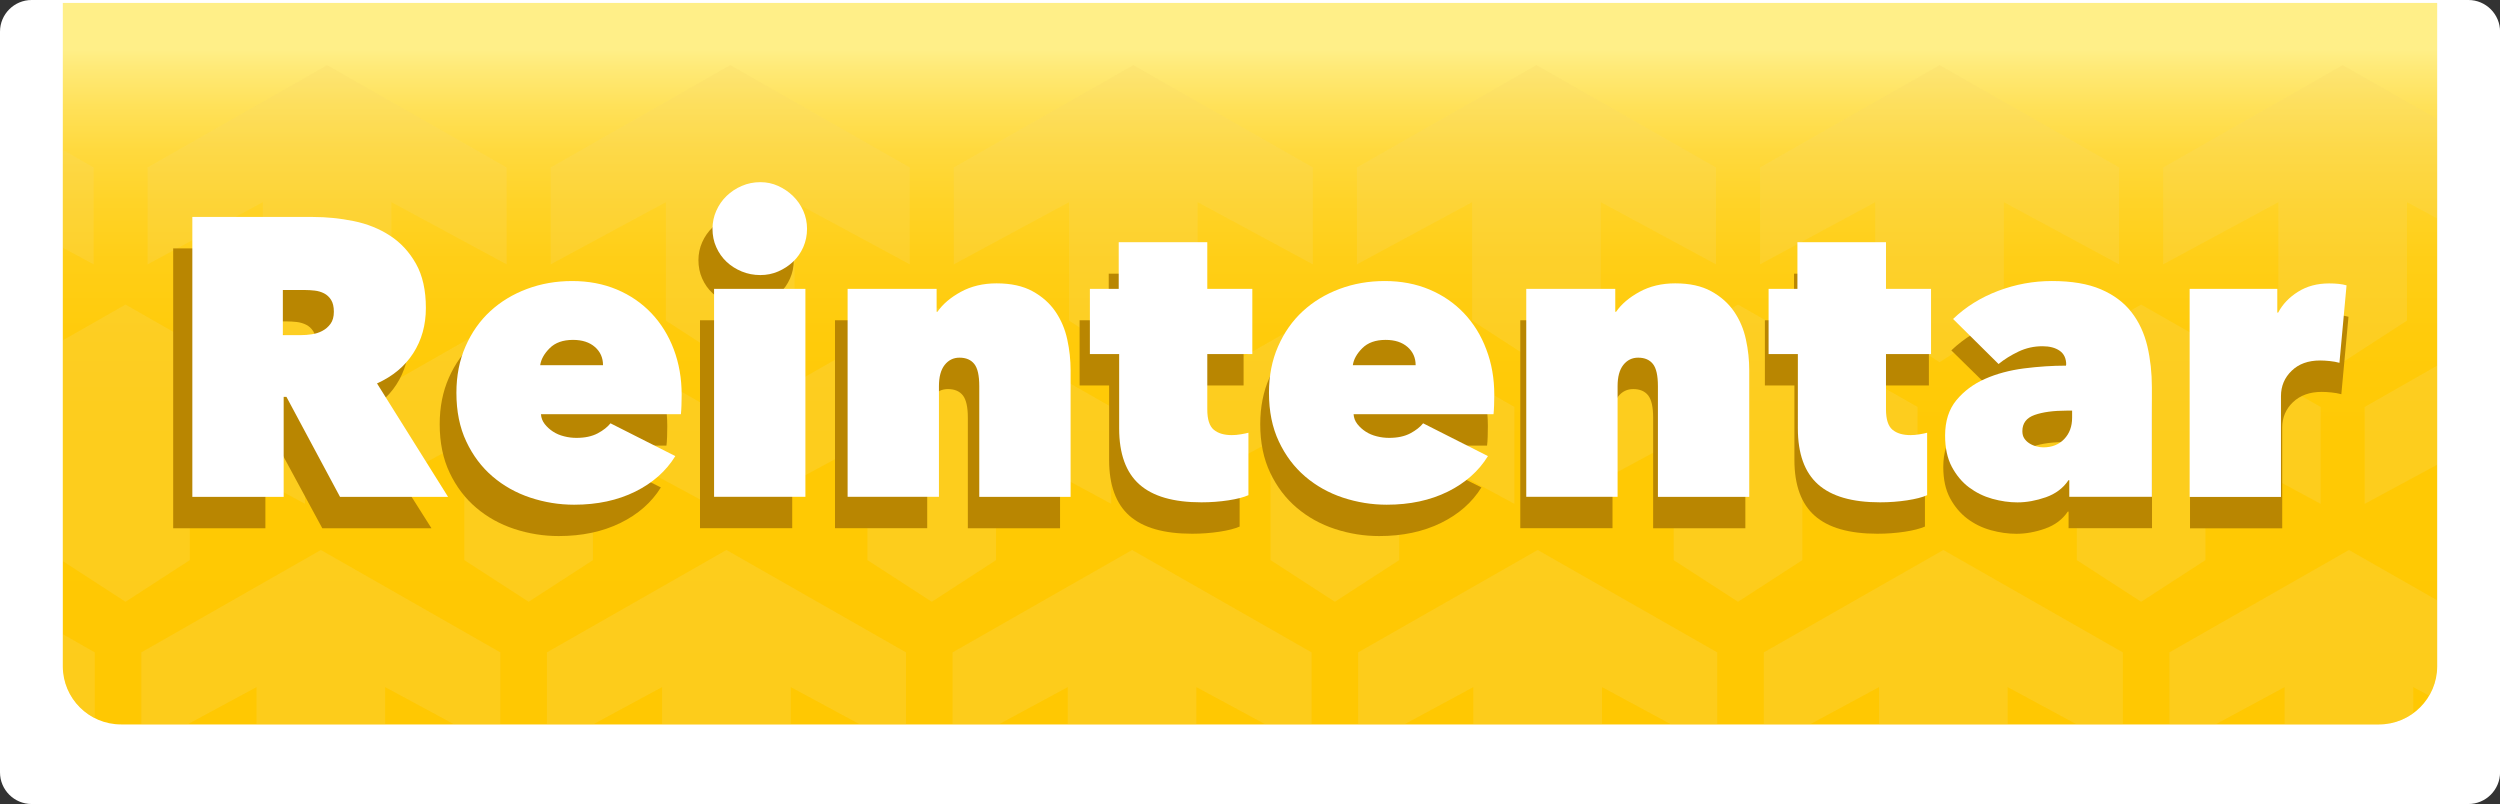 <?xml version="1.0" encoding="utf-8"?>
<!-- Generator: Adobe Illustrator 25.2.1, SVG Export Plug-In . SVG Version: 6.00 Build 0)  -->
<svg version="1.1" id="Capa_1" xmlns="http://www.w3.org/2000/svg" xmlns:xlink="http://www.w3.org/1999/xlink" x="0px" y="0px"
	 viewBox="0 0 398 128" style="enable-background:new 0 0 398 128;" xml:space="preserve">
<rect x="0" y="0" width="398" height="128" fill="#333333" stroke="none"/>
<style type="text/css">
	.st0{fill:#FFFFFF;}
	.st1{fill:url(#XMLID_2_);}
	.st2{clip-path:url(#SVGID_2_);}
	.st3{opacity:0.25;clip-path:url(#SVGID_4_);}
	.st4{fill:#F6D968;}
	.st5{opacity:0.25;clip-path:url(#SVGID_6_);}
	.st6{opacity:0.25;clip-path:url(#SVGID_8_);}
	.st7{enable-background:new    ;}
	.st8{fill:#B98601;}
</style>
<g id="FONDOS">
</g>
<g id="PERSONAJES">
</g>
<g id="INTERFACE">
	<g>
		<g>
			<g>
				<path class="st0" d="M392.96,128H5.04C2.26,128,0,125.74,0,122.96V5.04C0,2.26,2.26,0,5.04,0h387.93c2.78,0,5.04,2.26,5.04,5.04
					v117.93C398,125.74,395.74,128,392.96,128z"/>
				<g>
					<g>
						
							<linearGradient id="XMLID_2_" gradientUnits="userSpaceOnUse" x1="-222.179" y1="-7539.735" x2="-107.32" y2="-7539.735" gradientTransform="matrix(0 1 1 0 7738.735 222.649)">
							<stop  offset="0.064" style="stop-color:#FFEF88"/>
							<stop  offset="0.088" style="stop-color:#FFEA78"/>
							<stop  offset="0.143" style="stop-color:#FFE159"/>
							<stop  offset="0.205" style="stop-color:#FFD93D"/>
							<stop  offset="0.276" style="stop-color:#FFD327"/>
							<stop  offset="0.358" style="stop-color:#FFCE16"/>
							<stop  offset="0.46" style="stop-color:#FFCB0B"/>
							<stop  offset="0.603" style="stop-color:#FFC904"/>
							<stop  offset="1" style="stop-color:#FFC802"/>
						</linearGradient>
						<path id="XMLID_28_" class="st1" d="M10,106.06V0.47h378v105.59c0,5.12-4.15,9.27-9.27,9.27H19.27
							C14.15,115.33,10,111.18,10,106.06z"/>
					</g>
					<g>
						<defs>
							<path id="SVGID_1_" d="M10,106.06V0.47h378v105.59c0,5.12-4.15,9.27-9.27,9.27H19.27C14.15,115.33,10,111.18,10,106.06z"/>
						</defs>
						<clipPath id="SVGID_2_">
							<use xlink:href="#SVGID_1_"  style="overflow:visible;"/>
						</clipPath>
						<g class="st2">
							<g>
								<defs>
									<rect id="SVGID_3_" x="10" y="0.47" width="378" height="114.87"/>
								</defs>
								<clipPath id="SVGID_4_">
									<use xlink:href="#SVGID_3_"  style="overflow:visible;"/>
								</clipPath>
								<g class="st3">
									<polygon class="st4" points="52.07,10.36 23.5,26.66 23.5,42.08 41.84,32.18 41.84,51.04 52.07,57.67 62.31,51.04 
										62.31,32.18 80.65,42.08 80.65,26.66 									"/>
									<polygon class="st4" points="-13.67,10.36 -42.25,26.66 -42.25,42.08 -23.91,32.18 -23.91,51.04 -13.67,57.67 -3.44,51.04 
										-3.44,32.18 14.9,42.08 14.9,26.66 									"/>
									<polygon class="st4" points="116.25,10.36 87.67,26.66 87.67,42.08 106.01,32.18 106.01,51.04 116.25,57.67 126.49,51.04 
										126.49,32.18 144.83,42.08 144.83,26.66 									"/>
									<polygon class="st4" points="180.42,10.36 151.85,26.66 151.85,42.08 170.19,32.18 170.19,51.04 180.42,57.67 
										190.66,51.04 190.66,32.18 209,42.08 209,26.66 									"/>
									<polygon class="st4" points="244.6,10.36 216.02,26.66 216.02,42.08 234.36,32.18 234.36,51.04 244.6,57.67 254.84,51.04 
										254.84,32.18 273.18,42.08 273.18,26.66 									"/>
									<polygon class="st4" points="308.78,10.36 280.2,26.66 280.2,42.08 298.54,32.18 298.54,51.04 308.78,57.67 319.01,51.04 
										319.01,32.18 337.35,42.08 337.35,26.66 									"/>
									<polygon class="st4" points="372.95,10.36 344.38,26.66 344.38,42.08 362.72,32.18 362.72,51.04 372.95,57.67 
										383.19,51.04 383.19,32.18 401.53,42.08 401.53,26.66 									"/>
								</g>
							</g>
							<g>
								<defs>
									<rect id="SVGID_5_" x="10" y="0.47" width="378" height="114.87"/>
								</defs>
								<clipPath id="SVGID_6_">
									<use xlink:href="#SVGID_5_"  style="overflow:visible;"/>
								</clipPath>
								<g class="st5">
									<polygon class="st4" points="19.98,48.49 -8.59,64.79 -8.59,80.21 9.75,70.31 9.75,89.17 19.98,95.8 30.22,89.17 
										30.22,70.31 48.56,80.21 48.56,64.79 									"/>
									<polygon class="st4" points="84.16,48.49 55.58,64.79 55.58,80.21 73.92,70.31 73.92,89.17 84.16,95.8 94.4,89.17 
										94.4,70.31 112.74,80.21 112.74,64.79 									"/>
									<polygon class="st4" points="148.34,48.49 119.76,64.79 119.76,80.21 138.1,70.31 138.1,89.17 148.34,95.8 158.57,89.17 
										158.57,70.31 176.91,80.21 176.91,64.79 									"/>
									<polygon class="st4" points="212.51,48.49 183.94,64.79 183.94,80.21 202.28,70.31 202.28,89.17 212.51,95.8 222.75,89.17 
										222.75,70.31 241.09,80.21 241.09,64.79 									"/>
									<polygon class="st4" points="276.69,48.49 248.11,64.79 248.11,80.21 266.45,70.31 266.45,89.17 276.69,95.8 286.93,89.17 
										286.93,70.31 305.27,80.21 305.27,64.79 									"/>
									<polygon class="st4" points="340.87,48.49 312.29,64.79 312.29,80.21 330.63,70.31 330.63,89.17 340.87,95.8 351.1,89.17 
										351.1,70.31 369.44,80.21 369.44,64.79 									"/>
									<polygon class="st4" points="405.04,48.49 376.46,64.79 376.46,80.21 394.81,70.31 394.81,89.17 405.04,95.8 415.28,89.17 
										415.28,70.31 433.62,80.21 433.62,64.79 									"/>
								</g>
							</g>
							<g>
								<defs>
									<rect id="SVGID_7_" x="10" y="0.47" width="378" height="114.87"/>
								</defs>
								<clipPath id="SVGID_8_">
									<use xlink:href="#SVGID_7_"  style="overflow:visible;"/>
								</clipPath>
								<g class="st6">
									<polygon class="st4" points="51.08,87.56 22.5,103.86 22.5,119.28 40.84,109.38 40.84,128.23 51.08,134.86 61.31,128.23 
										61.31,109.38 79.65,119.28 79.65,103.86 									"/>
									<polygon class="st4" points="-13.5,87.56 -42.08,103.86 -42.08,119.28 -23.74,109.38 -23.74,128.23 -13.5,134.86 
										-3.26,128.23 -3.26,109.38 15.08,119.28 15.08,103.86 									"/>
									<polygon class="st4" points="115.65,87.56 87.07,103.86 87.07,119.28 105.41,109.38 105.41,128.23 115.65,134.86 
										125.89,128.23 125.89,109.38 144.23,119.28 144.23,103.86 									"/>
									<polygon class="st4" points="180.23,87.56 151.65,103.86 151.65,119.28 169.99,109.38 169.99,128.23 180.23,134.86 
										190.46,128.23 190.46,109.38 208.8,119.28 208.8,103.86 									"/>
									<polygon class="st4" points="244.8,87.56 216.22,103.86 216.22,119.28 234.56,109.38 234.56,128.23 244.8,134.86 
										255.04,128.23 255.04,109.38 273.38,119.28 273.38,103.86 									"/>
									<polygon class="st4" points="309.38,87.56 280.8,103.86 280.8,119.28 299.14,109.38 299.14,128.23 309.38,134.86 
										319.61,128.23 319.61,109.38 337.95,119.28 337.95,103.86 									"/>
									<polygon class="st4" points="373.95,87.56 345.37,103.86 345.37,119.28 363.71,109.38 363.71,128.23 373.95,134.86 
										384.19,128.23 384.19,109.38 402.53,119.28 402.53,103.86 									"/>
								</g>
							</g>
						</g>
					</g>
				</g>
			</g>
		</g>
		<g>
			<g>
				<g class="st7">
					<path class="st8" d="M27.57,39.54h19.38c2.2,0,4.39,0.22,6.58,0.66c2.18,0.44,4.13,1.22,5.85,2.33c1.72,1.11,3.1,2.6,4.16,4.47
						c1.06,1.87,1.59,4.21,1.59,7.02c0,2.73-0.68,5.13-2.03,7.21c-1.35,2.08-3.29,3.68-5.83,4.81l11.42,18.06H51.31l-8.62-15.92
						h-0.44v15.92H27.57V39.54z M42.12,58.35h2.96c0.5,0,1.06-0.04,1.67-0.13c0.61-0.08,1.18-0.26,1.7-0.54
						c0.52-0.27,0.97-0.65,1.32-1.13c0.36-0.48,0.54-1.12,0.54-1.92c0-0.8-0.15-1.43-0.44-1.89c-0.29-0.46-0.67-0.81-1.13-1.04
						c-0.46-0.23-0.97-0.38-1.51-0.44c-0.55-0.06-1.05-0.09-1.51-0.09h-3.59V58.35z"/>
					<path class="st8" d="M106.23,67.85c0,0.55-0.01,1.1-0.03,1.67c-0.02,0.57-0.05,1.04-0.1,1.42H83.61
						c0.04,0.59,0.24,1.11,0.6,1.57c0.36,0.46,0.8,0.86,1.33,1.2c0.53,0.34,1.12,0.59,1.78,0.75c0.66,0.17,1.32,0.25,2,0.25
						c1.36,0,2.49-0.24,3.4-0.72c0.91-0.48,1.6-1.02,2.07-1.61l10.42,5.22c-1.48,2.39-3.63,4.28-6.45,5.66
						c-2.82,1.38-6.09,2.08-9.82,2.08c-2.41,0-4.77-0.38-7.05-1.13c-2.29-0.75-4.31-1.88-6.07-3.37c-1.76-1.49-3.17-3.34-4.23-5.57
						c-1.06-2.22-1.59-4.8-1.59-7.74c0-2.73,0.49-5.19,1.46-7.39c0.97-2.2,2.3-4.07,3.97-5.6c1.67-1.53,3.64-2.72,5.91-3.56
						c2.27-0.84,4.69-1.26,7.28-1.26c2.63,0,5.02,0.45,7.18,1.35c2.16,0.9,4.01,2.16,5.56,3.78c1.55,1.62,2.74,3.53,3.59,5.76
						C105.81,62.84,106.23,65.25,106.23,67.85z M93.59,63.13c0-1.17-0.43-2.14-1.3-2.89c-0.87-0.76-2.04-1.13-3.53-1.13
						c-1.61,0-2.86,0.44-3.75,1.32s-1.4,1.78-1.52,2.71H93.59z"/>
					<path class="st8" d="M111.19,41.42c0-1.01,0.2-1.96,0.6-2.86c0.4-0.9,0.95-1.69,1.65-2.36c0.7-0.67,1.51-1.21,2.45-1.6
						c0.93-0.4,1.93-0.6,2.99-0.6c1.02,0,1.97,0.2,2.86,0.6c0.89,0.4,1.68,0.93,2.38,1.6c0.7,0.67,1.25,1.46,1.65,2.36
						c0.4,0.9,0.6,1.86,0.6,2.86c0,1.05-0.2,2.02-0.6,2.93c-0.4,0.9-0.95,1.68-1.65,2.33c-0.7,0.65-1.49,1.16-2.38,1.54
						s-1.84,0.57-2.86,0.57c-1.06,0-2.06-0.19-2.99-0.57c-0.93-0.38-1.75-0.89-2.45-1.54c-0.7-0.65-1.25-1.43-1.65-2.33
						C111.39,43.45,111.19,42.47,111.19,41.42z M111.44,50.99h14.68v33.1h-14.68V50.99z"/>
					<path class="st8" d="M132.92,50.99h14.3v3.65h0.13c0.84-1.22,2.1-2.28,3.77-3.18c1.67-0.9,3.58-1.35,5.73-1.35
						c2.32,0,4.25,0.42,5.8,1.26c1.54,0.84,2.77,1.92,3.67,3.24c0.91,1.32,1.54,2.8,1.9,4.44s0.54,3.27,0.54,4.91v20.14h-14.68
						V66.47c0-1.68-0.27-2.85-0.79-3.52c-0.53-0.67-1.32-1.01-2.38-1.01c-0.97,0-1.77,0.39-2.38,1.16c-0.61,0.78-0.92,1.9-0.92,3.37
						v17.62h-14.68V50.99z"/>
					<path class="st8" d="M189.79,84.97c-4.49,0-7.82-0.95-9.98-2.86c-2.16-1.91-3.24-4.88-3.24-8.9V61.37h-4.7V50.99h4.64v-7.42
						h14.23v7.42h7.24v10.38h-7.24v8.81c0,1.59,0.35,2.67,1.05,3.24c0.7,0.57,1.66,0.85,2.89,0.85c0.47,0,0.95-0.04,1.46-0.13
						c0.51-0.08,0.91-0.17,1.21-0.25v9.94c-0.76,0.33-1.83,0.61-3.21,0.82C192.76,84.86,191.31,84.97,189.79,84.97z"/>
					<path class="st8" d="M236.87,67.85c0,0.55-0.01,1.1-0.03,1.67s-0.05,1.04-0.1,1.42h-22.49c0.04,0.59,0.24,1.11,0.6,1.57
						c0.36,0.46,0.8,0.86,1.33,1.2c0.53,0.34,1.12,0.59,1.78,0.75c0.66,0.17,1.32,0.25,2,0.25c1.36,0,2.49-0.24,3.4-0.72
						c0.91-0.48,1.6-1.02,2.06-1.61l10.42,5.22c-1.48,2.39-3.63,4.28-6.45,5.66s-6.09,2.08-9.82,2.08c-2.41,0-4.77-0.38-7.05-1.13
						c-2.29-0.75-4.31-1.88-6.07-3.37s-3.17-3.34-4.23-5.57c-1.06-2.22-1.59-4.8-1.59-7.74c0-2.73,0.49-5.19,1.46-7.39
						c0.97-2.2,2.3-4.07,3.97-5.6c1.67-1.53,3.64-2.72,5.91-3.56c2.27-0.84,4.69-1.26,7.28-1.26c2.63,0,5.02,0.45,7.18,1.35
						c2.16,0.9,4.01,2.16,5.56,3.78c1.55,1.62,2.74,3.53,3.59,5.76C236.45,62.84,236.87,65.25,236.87,67.85z M224.23,63.13
						c0-1.17-0.43-2.14-1.3-2.89c-0.87-0.76-2.04-1.13-3.53-1.13c-1.61,0-2.86,0.44-3.75,1.32s-1.4,1.78-1.53,2.71H224.23z"/>
					<path class="st8" d="M242.02,50.99h14.3v3.65h0.13c0.84-1.22,2.1-2.28,3.77-3.18c1.67-0.9,3.58-1.35,5.73-1.35
						c2.32,0,4.25,0.42,5.8,1.26c1.54,0.84,2.77,1.92,3.67,3.24c0.91,1.32,1.54,2.8,1.9,4.44s0.54,3.27,0.54,4.91v20.14h-14.68
						V66.47c0-1.68-0.27-2.85-0.79-3.52c-0.53-0.67-1.32-1.01-2.38-1.01c-0.97,0-1.77,0.39-2.38,1.16c-0.61,0.78-0.92,1.9-0.92,3.37
						v17.62h-14.68V50.99z"/>
					<path class="st8" d="M298.89,84.97c-4.49,0-7.82-0.95-9.98-2.86c-2.16-1.91-3.24-4.88-3.24-8.9V61.37h-4.7V50.99h4.64v-7.42
						h14.23v7.42h7.24v10.38h-7.24v8.81c0,1.59,0.35,2.67,1.05,3.24c0.7,0.57,1.66,0.85,2.89,0.85c0.47,0,0.95-0.04,1.46-0.13
						c0.51-0.08,0.91-0.17,1.21-0.25v9.94c-0.76,0.33-1.83,0.61-3.21,0.82C301.86,84.86,300.41,84.97,298.89,84.97z"/>
					<path class="st8" d="M328.82,63.07c0-1.01-0.35-1.75-1.05-2.23c-0.7-0.48-1.62-0.72-2.76-0.72c-1.36,0-2.64,0.28-3.84,0.85
						c-1.21,0.57-2.28,1.23-3.21,1.98l-7.31-7.17c2.03-1.93,4.45-3.42,7.24-4.47c2.79-1.05,5.68-1.57,8.64-1.57
						c3.18,0,5.8,0.44,7.88,1.32c2.08,0.88,3.72,2.1,4.92,3.65c1.21,1.55,2.05,3.36,2.54,5.41c0.49,2.06,0.73,4.24,0.73,6.54v17.43
						h-13.28v-2.64h-0.13c-0.85,1.26-2.06,2.16-3.62,2.71s-3.09,0.82-4.57,0.82c-1.31,0-2.66-0.19-4.04-0.57
						c-1.38-0.38-2.63-0.99-3.75-1.83c-1.12-0.84-2.04-1.93-2.76-3.27c-0.72-1.34-1.08-3-1.08-4.97c0-2.31,0.6-4.18,1.81-5.63
						c1.21-1.45,2.74-2.58,4.61-3.4c1.86-0.82,3.95-1.37,6.26-1.67c2.31-0.29,4.56-0.44,6.77-0.44V63.07z M328.94,70.37
						c-2.16,0-3.9,0.23-5.21,0.69c-1.31,0.46-1.97,1.32-1.97,2.58c0,0.46,0.11,0.85,0.32,1.16c0.21,0.32,0.49,0.58,0.83,0.79
						c0.34,0.21,0.71,0.37,1.11,0.47c0.4,0.11,0.77,0.16,1.11,0.16c1.4,0,2.52-0.44,3.37-1.32c0.85-0.88,1.27-2.01,1.27-3.4v-1.13
						H328.94z"/>
					<path class="st8" d="M348.64,50.99h14.11v3.78h0.13c0.72-1.34,1.79-2.45,3.21-3.33c1.42-0.88,3.08-1.32,4.99-1.32
						c1.14,0,2.07,0.11,2.8,0.31l-1.14,12.33c-0.47-0.13-0.99-0.22-1.56-0.28c-0.57-0.06-1.09-0.09-1.56-0.09
						c-1.91,0-3.43,0.55-4.58,1.64c-1.14,1.09-1.71,2.43-1.71,4.03v16.05h-14.68V50.99z"/>
				</g>
			</g>
			<g>
				<g class="st7">
					<path class="st0" d="M30.62,34.54h19.19c2.18,0,4.35,0.22,6.51,0.66c2.16,0.44,4.09,1.22,5.79,2.33
						c1.7,1.11,3.07,2.6,4.12,4.47c1.05,1.87,1.57,4.21,1.57,7.02c0,2.73-0.67,5.13-2.01,7.21c-1.34,2.08-3.26,3.68-5.77,4.81
						l11.31,18.06h-17.2l-8.53-15.92h-0.44v15.92H30.62V34.54z M45.03,53.35h2.94c0.5,0,1.05-0.04,1.65-0.13
						c0.6-0.08,1.17-0.26,1.69-0.54c0.52-0.27,0.96-0.65,1.31-1.13c0.35-0.48,0.53-1.12,0.53-1.92c0-0.8-0.15-1.43-0.44-1.89
						c-0.29-0.46-0.67-0.81-1.12-1.04s-0.96-0.38-1.5-0.44c-0.54-0.06-1.04-0.09-1.5-0.09h-3.56V53.35z"/>
					<path class="st0" d="M108.52,62.85c0,0.54-0.01,1.1-0.03,1.67c-0.02,0.57-0.05,1.04-0.09,1.42H86.12
						c0.04,0.59,0.24,1.11,0.6,1.57c0.36,0.46,0.8,0.86,1.32,1.2c0.52,0.34,1.11,0.59,1.76,0.75c0.65,0.17,1.31,0.25,1.98,0.25
						c1.34,0,2.46-0.24,3.37-0.72c0.9-0.48,1.58-1.02,2.04-1.6l10.32,5.22c-1.47,2.39-3.6,4.28-6.39,5.66
						c-2.79,1.38-6.03,2.08-9.72,2.08c-2.39,0-4.72-0.38-6.98-1.13s-4.27-1.88-6.01-3.37c-1.74-1.49-3.14-3.35-4.18-5.57
						c-1.05-2.22-1.57-4.8-1.57-7.74c0-2.73,0.48-5.19,1.45-7.39c0.96-2.2,2.27-4.07,3.93-5.6c1.66-1.53,3.61-2.71,5.85-3.55
						c2.24-0.84,4.65-1.26,7.2-1.26c2.6,0,4.97,0.45,7.11,1.35c2.14,0.9,3.97,2.16,5.51,3.78c1.53,1.62,2.72,3.53,3.56,5.76
						C108.1,57.84,108.52,60.25,108.52,62.85z M96,58.13c0-1.17-0.43-2.14-1.29-2.89c-0.86-0.75-2.02-1.13-3.49-1.13
						c-1.59,0-2.83,0.44-3.71,1.32c-0.88,0.88-1.38,1.78-1.51,2.71H96z"/>
					<path class="st0" d="M113.43,36.42c0-1.01,0.2-1.96,0.6-2.86c0.4-0.9,0.94-1.69,1.64-2.36c0.69-0.67,1.5-1.21,2.42-1.6
						c0.92-0.4,1.91-0.6,2.96-0.6c1.01,0,1.95,0.2,2.83,0.6c0.88,0.4,1.67,0.93,2.36,1.6c0.69,0.67,1.24,1.46,1.64,2.36
						c0.4,0.9,0.6,1.86,0.6,2.86c0,1.05-0.2,2.02-0.6,2.93c-0.4,0.9-0.94,1.68-1.64,2.33s-1.48,1.16-2.36,1.54
						c-0.88,0.38-1.82,0.57-2.83,0.57c-1.05,0-2.04-0.19-2.96-0.57c-0.92-0.38-1.73-0.89-2.42-1.54c-0.69-0.65-1.24-1.43-1.64-2.33
						C113.62,38.45,113.43,37.47,113.43,36.42z M113.68,45.99h14.54v33.1h-14.54V45.99z"/>
					<path class="st0" d="M134.95,45.99h14.16v3.65h0.13c0.84-1.22,2.08-2.28,3.73-3.18c1.65-0.9,3.55-1.35,5.68-1.35
						c2.3,0,4.21,0.42,5.74,1.26c1.53,0.84,2.74,1.92,3.64,3.24c0.9,1.32,1.53,2.8,1.88,4.44c0.36,1.64,0.53,3.27,0.53,4.91v20.14
						H155.9V61.47c0-1.68-0.26-2.85-0.79-3.52c-0.53-0.67-1.31-1.01-2.36-1.01c-0.97,0-1.75,0.39-2.36,1.16
						c-0.61,0.78-0.91,1.9-0.91,3.37v17.62h-14.54V45.99z"/>
					<path class="st0" d="M191.26,79.97c-4.45,0-7.74-0.95-9.88-2.86c-2.14-1.91-3.21-4.88-3.21-8.9V56.37h-4.66V45.99h4.59v-7.43
						h14.1v7.43h7.17v10.38h-7.17v8.81c0,1.59,0.35,2.67,1.04,3.24c0.69,0.57,1.65,0.85,2.86,0.85c0.46,0,0.94-0.04,1.45-0.13
						c0.5-0.08,0.9-0.17,1.2-0.25v9.94c-0.76,0.34-1.82,0.61-3.18,0.82C194.21,79.86,192.77,79.97,191.26,79.97z"/>
					<path class="st0" d="M237.89,62.85c0,0.54-0.01,1.1-0.03,1.67c-0.02,0.57-0.05,1.04-0.09,1.42h-22.28
						c0.04,0.59,0.24,1.11,0.6,1.57c0.36,0.46,0.8,0.86,1.32,1.2c0.52,0.34,1.11,0.59,1.76,0.75c0.65,0.17,1.31,0.25,1.98,0.25
						c1.34,0,2.46-0.24,3.37-0.72c0.9-0.48,1.58-1.02,2.04-1.6l10.32,5.22c-1.47,2.39-3.6,4.28-6.39,5.66
						c-2.79,1.38-6.03,2.08-9.72,2.08c-2.39,0-4.72-0.38-6.99-1.13c-2.26-0.75-4.27-1.88-6.01-3.37c-1.74-1.49-3.14-3.35-4.18-5.57
						c-1.05-2.22-1.57-4.8-1.57-7.74c0-2.73,0.48-5.19,1.45-7.39c0.96-2.2,2.27-4.07,3.93-5.6c1.66-1.53,3.61-2.71,5.85-3.55
						c2.24-0.84,4.65-1.26,7.2-1.26c2.6,0,4.97,0.45,7.11,1.35c2.14,0.9,3.97,2.16,5.51,3.78c1.53,1.62,2.72,3.53,3.55,5.76
						C237.47,57.84,237.89,60.25,237.89,62.85z M225.37,58.13c0-1.17-0.43-2.14-1.29-2.89s-2.02-1.13-3.49-1.13
						c-1.59,0-2.83,0.44-3.71,1.32c-0.88,0.88-1.38,1.78-1.51,2.71H225.37z"/>
					<path class="st0" d="M242.99,45.99h14.16v3.65h0.13c0.84-1.22,2.08-2.28,3.73-3.18c1.65-0.9,3.54-1.35,5.68-1.35
						c2.3,0,4.21,0.42,5.74,1.26c1.53,0.84,2.74,1.92,3.64,3.24c0.9,1.32,1.53,2.8,1.88,4.44c0.36,1.64,0.53,3.27,0.53,4.91v20.14
						h-14.54V61.47c0-1.68-0.26-2.85-0.79-3.52c-0.53-0.67-1.31-1.01-2.36-1.01c-0.96,0-1.75,0.39-2.36,1.16
						c-0.61,0.78-0.91,1.9-0.91,3.37v17.62h-14.54V45.99z"/>
					<path class="st0" d="M299.31,79.97c-4.45,0-7.74-0.95-9.88-2.86c-2.14-1.91-3.21-4.88-3.21-8.9V56.37h-4.66V45.99h4.59v-7.43
						h14.1v7.43h7.17v10.38h-7.17v8.81c0,1.59,0.35,2.67,1.04,3.24s1.65,0.85,2.86,0.85c0.46,0,0.94-0.04,1.45-0.13
						c0.5-0.08,0.9-0.17,1.2-0.25v9.94c-0.75,0.34-1.82,0.61-3.18,0.82C302.25,79.86,300.82,79.97,299.31,79.97z"/>
					<path class="st0" d="M328.94,58.07c0-1.01-0.35-1.75-1.04-2.23c-0.69-0.48-1.6-0.72-2.74-0.72c-1.34,0-2.61,0.28-3.81,0.85
						s-2.26,1.23-3.18,1.98l-7.24-7.17c2.01-1.93,4.4-3.42,7.17-4.47c2.77-1.05,5.62-1.57,8.56-1.57c3.15,0,5.75,0.44,7.8,1.32
						c2.05,0.88,3.68,2.1,4.88,3.65c1.2,1.55,2.03,3.36,2.52,5.41c0.48,2.06,0.72,4.24,0.72,6.54v17.43h-13.15v-2.64h-0.13
						c-0.84,1.26-2.04,2.16-3.59,2.71c-1.55,0.54-3.06,0.82-4.53,0.82c-1.3,0-2.63-0.19-4-0.57c-1.36-0.38-2.6-0.99-3.71-1.82
						s-2.02-1.93-2.74-3.27c-0.71-1.34-1.07-3-1.07-4.97c0-2.31,0.6-4.18,1.79-5.63c1.2-1.45,2.71-2.58,4.56-3.4
						c1.85-0.82,3.91-1.37,6.2-1.67c2.29-0.29,4.52-0.44,6.7-0.44V58.07z M329.07,65.37c-2.14,0-3.86,0.23-5.16,0.69
						c-1.3,0.46-1.95,1.32-1.95,2.58c0,0.46,0.1,0.85,0.31,1.16s0.48,0.58,0.82,0.79c0.33,0.21,0.7,0.37,1.1,0.47
						c0.4,0.11,0.76,0.16,1.1,0.16c1.38,0,2.5-0.44,3.33-1.32c0.84-0.88,1.26-2.01,1.26-3.4v-1.13H329.07z"/>
					<path class="st0" d="M348.58,45.99h13.97v3.78h0.13c0.71-1.34,1.77-2.45,3.18-3.33c1.4-0.88,3.05-1.32,4.94-1.32
						c1.13,0,2.05,0.1,2.77,0.31l-1.13,12.33c-0.46-0.13-0.98-0.22-1.54-0.28c-0.57-0.06-1.08-0.09-1.54-0.09
						c-1.89,0-3.4,0.54-4.53,1.64c-1.13,1.09-1.7,2.43-1.7,4.03v16.05h-14.54V45.99z"/>
				</g>
			</g>
		</g>
	</g>
</g>
<g id="_x5F_EJEMPLO">
</g>
</svg>
